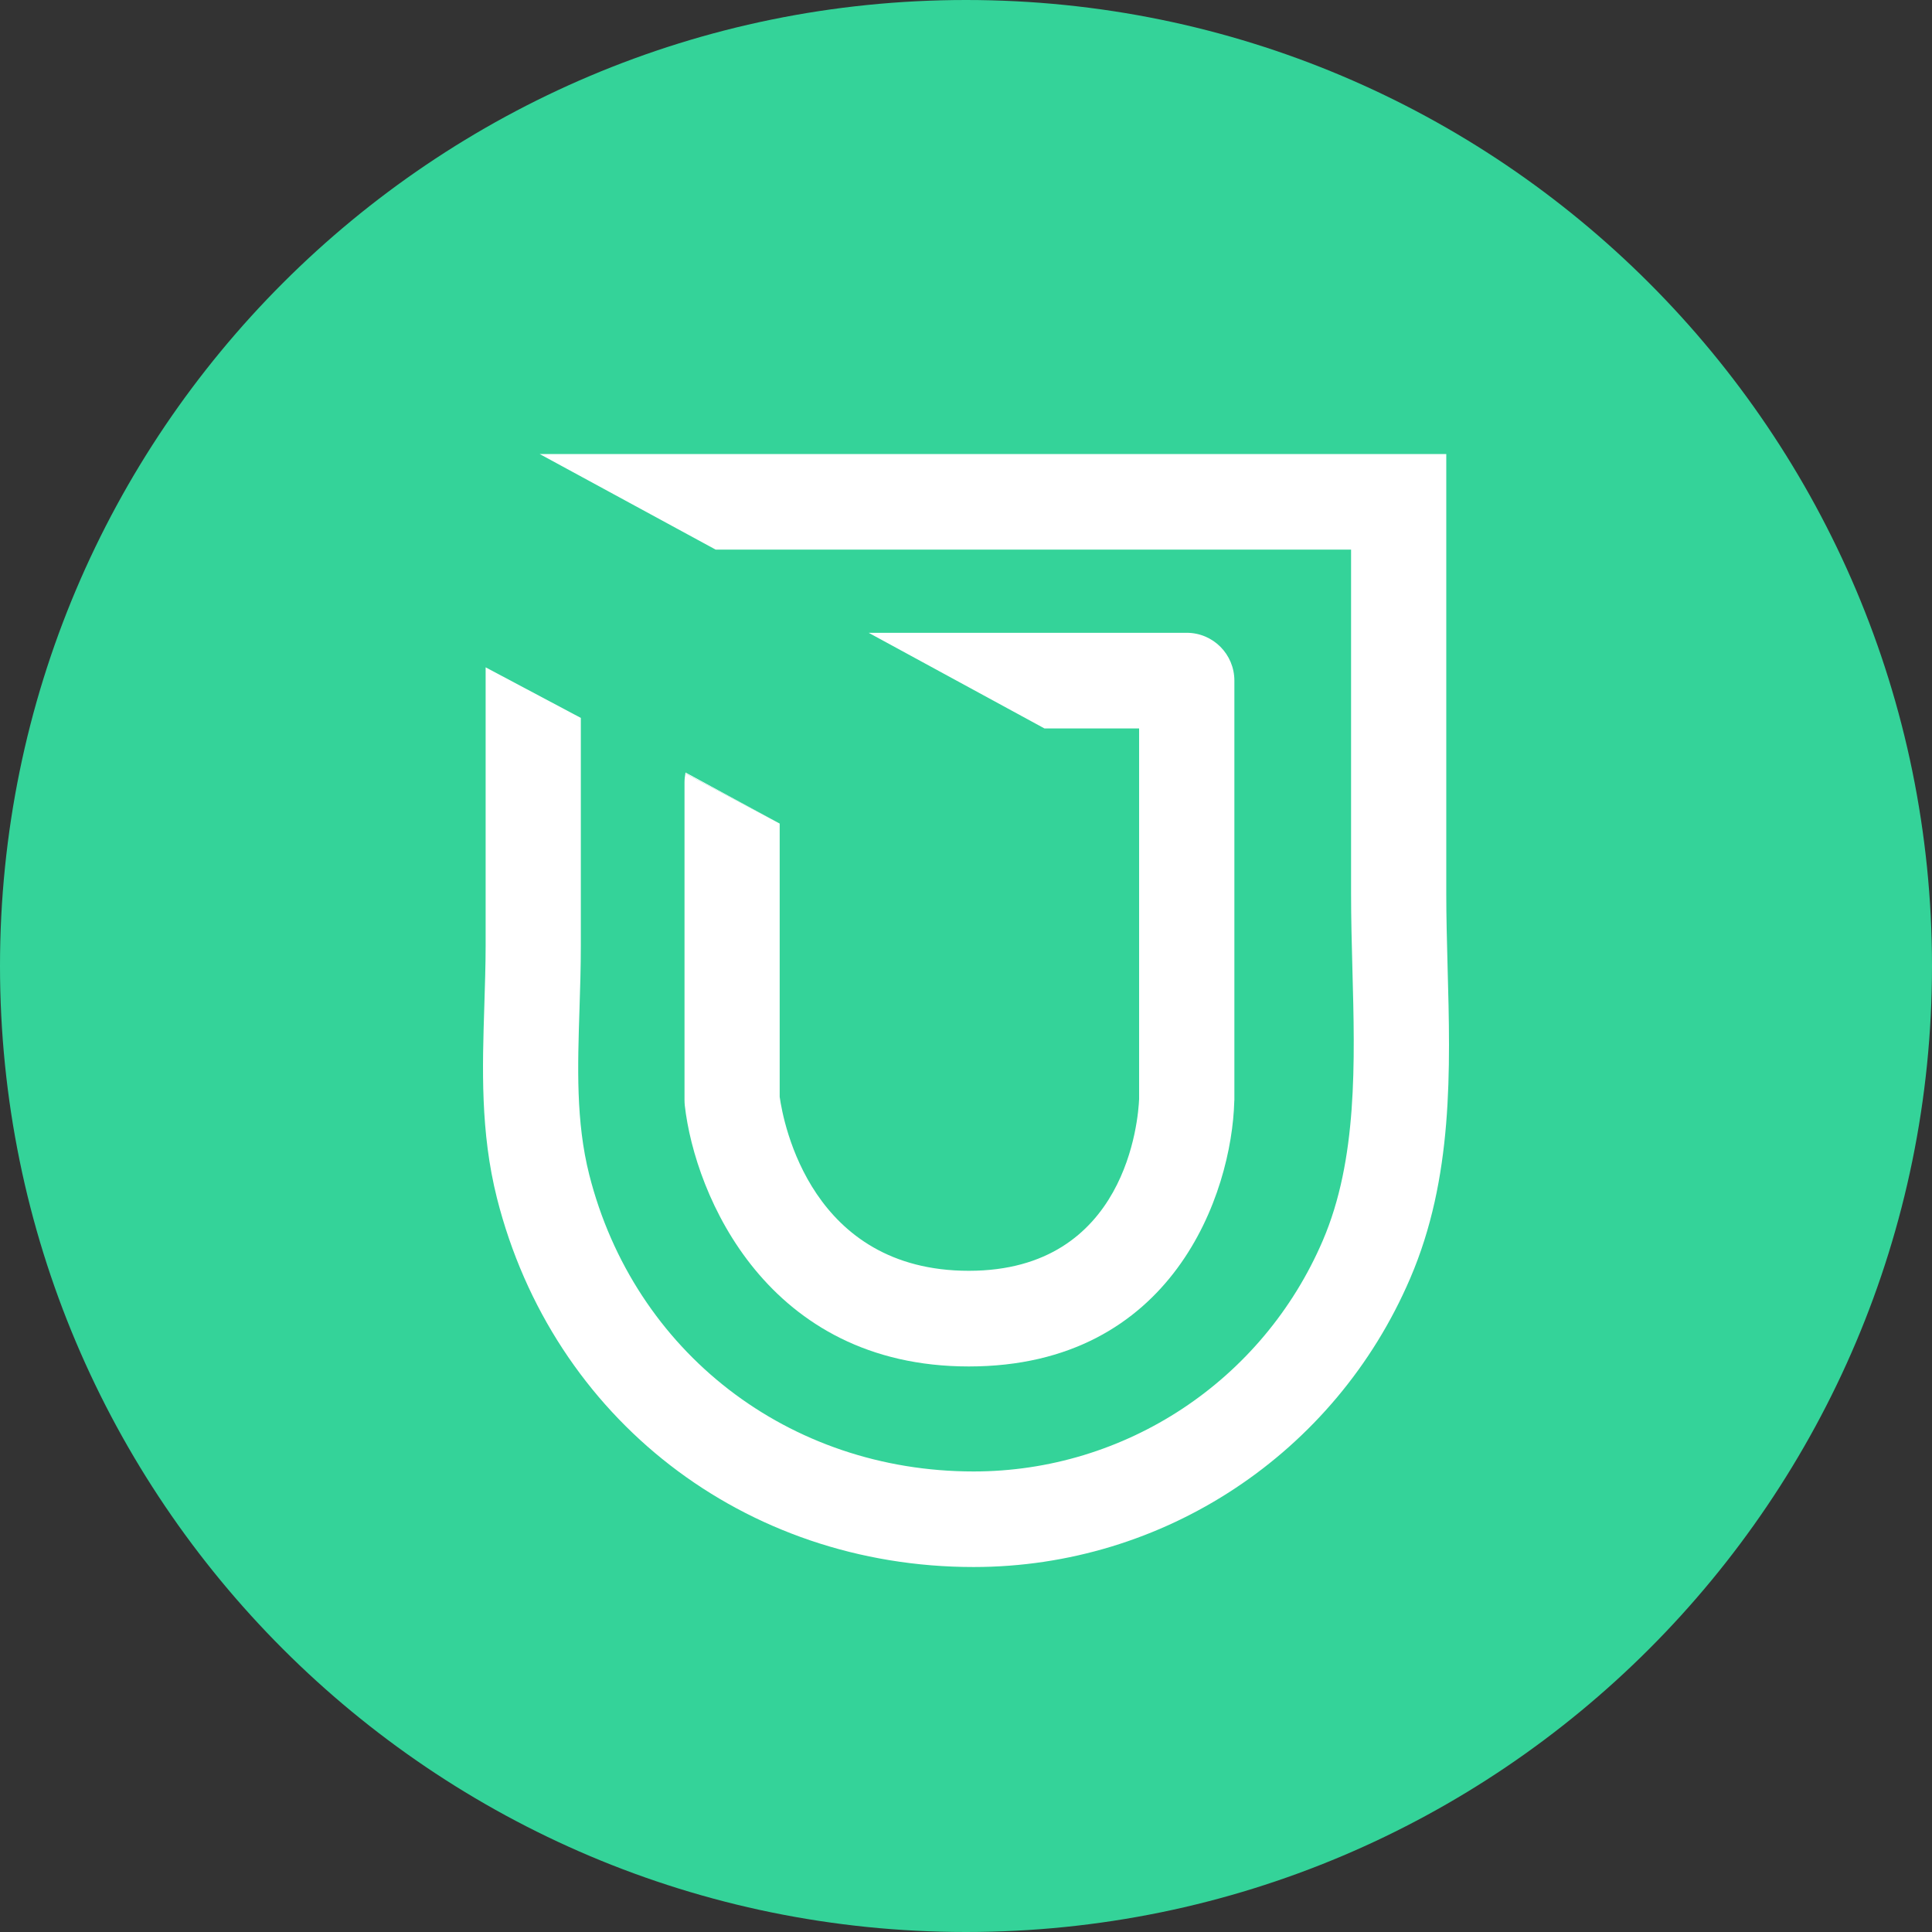 <?xml version="1.0" encoding="UTF-8"?>
<svg xmlns="http://www.w3.org/2000/svg" xmlns:xlink="http://www.w3.org/1999/xlink" width="80px" height="80px" viewBox="0 0 80 80" version="1.1">
<rect x="0" y="0" width="80" height="80" fill="#333333" stroke="none"/>
<defs>
<clipPath id="clip1">
  <path d="M 40 0 C 62.09 0 80 17.91 80 40 C 80 62.09 62.09 80 40 80 C 17.91 80 0 62.09 0 40 C 0 17.91 17.91 0 40 0 Z M 40 0 "/>
</clipPath>
<clipPath id="clip2">
  <path d="M 20 18 L 60 18 L 60 65 L 20 65 Z M 20 18 "/>
</clipPath>
<clipPath id="clip3">
  <path d="M 40 0 C 62.09 0 80 17.91 80 40 C 80 62.09 62.09 80 40 80 C 17.91 80 0 62.09 0 40 C 0 17.91 17.91 0 40 0 Z M 40 0 "/>
</clipPath>
<clipPath id="clip4">
  <path d="M 28 26 L 52 26 L 52 57 L 28 57 Z M 28 26 "/>
</clipPath>
<clipPath id="clip5">
  <path d="M 40 0 C 62.09 0 80 17.91 80 40 C 80 62.09 62.09 80 40 80 C 17.91 80 0 62.09 0 40 C 0 17.91 17.91 0 40 0 Z M 40 0 "/>
</clipPath>
<clipPath id="clip6">
  <path d="M 28 31 L 33 31 L 33 35 L 28 35 Z M 28 31 "/>
</clipPath>
<clipPath id="clip7">
  <path d="M 40 0 C 62.09 0 80 17.91 80 40 C 80 62.09 62.09 80 40 80 C 17.91 80 0 62.09 0 40 C 0 17.91 17.91 0 40 0 Z M 40 0 "/>
</clipPath>
</defs>
<g id="surface1">
<g clip-path="url(#clip1)" clip-rule="nonzero">
<rect x="0" y="0" width="80" height="80" style="fill:rgb(20.392%,82.745%,60%);fill-opacity:1;stroke:none;"/>
</g>
<g clip-path="url(#clip2)" clip-rule="nonzero">
<g clip-path="url(#clip3)" clip-rule="nonzero">
<path style=" stroke:none;fill-rule:nonzero;fill:rgb(100%,100%,100%);fill-opacity:1;" d="M 59.941 40.016 C 59.914 38.969 59.887 37.984 59.887 37.004 L 59.887 18.801 L 22.348 18.801 L 29.633 22.758 L 55.945 22.758 L 55.945 37.004 C 55.945 38.039 55.973 39.098 56 40.121 C 56.105 44 56.215 48.012 54.773 51.371 C 52.281 57.176 46.602 60.93 40.316 60.93 C 32.656 60.93 26.258 55.988 24.398 48.637 C 23.844 46.441 23.918 44.176 23.996 41.77 C 24.023 40.922 24.051 40.047 24.051 39.168 L 24.051 29.727 L 20.109 27.633 L 20.109 39.168 C 20.109 39.984 20.078 40.828 20.055 41.645 C 19.973 44.215 19.887 46.871 20.578 49.613 C 22.887 58.746 30.824 64.887 40.316 64.887 C 48.18 64.887 55.277 60.195 58.391 52.938 C 60.18 48.781 60.059 44.324 59.941 40.016 Z M 59.941 40.016 "/>
</g>
</g>
<g clip-path="url(#clip4)" clip-rule="nonzero">
<g clip-path="url(#clip5)" clip-rule="nonzero">
<path style=" stroke:none;fill-rule:nonzero;fill:rgb(100%,100%,100%);fill-opacity:1;" d="M 28.344 45.543 C 28.344 45.617 28.348 45.691 28.355 45.77 C 28.777 49.504 31.773 56.582 40.117 56.582 C 48.582 56.582 51.008 49.398 51.109 45.598 C 51.109 45.578 51.113 45.562 51.113 45.543 L 51.113 28.184 C 51.113 27.09 50.23 26.203 49.141 26.203 L 35.969 26.203 L 43.25 30.164 L 47.168 30.164 L 47.168 45.512 C 47.133 46.316 46.668 52.621 40.117 52.621 C 33.598 52.621 32.441 46.523 32.285 45.418 L 32.285 34.102 L 28.379 32.027 C 28.359 32.148 28.344 32.27 28.344 32.395 Z M 28.344 45.543 "/>
</g>
</g>
<g clip-path="url(#clip6)" clip-rule="nonzero">
<g clip-path="url(#clip7)" clip-rule="nonzero">
<path style=" stroke:none;fill-rule:nonzero;fill:rgb(100%,100%,100%);fill-opacity:1;" d="M 28.387 31.988 C 28.379 32 28.387 32.016 28.379 32.027 L 32.285 34.102 Z M 28.387 31.988 "/>
</g>
</g>
</g>
</svg>
